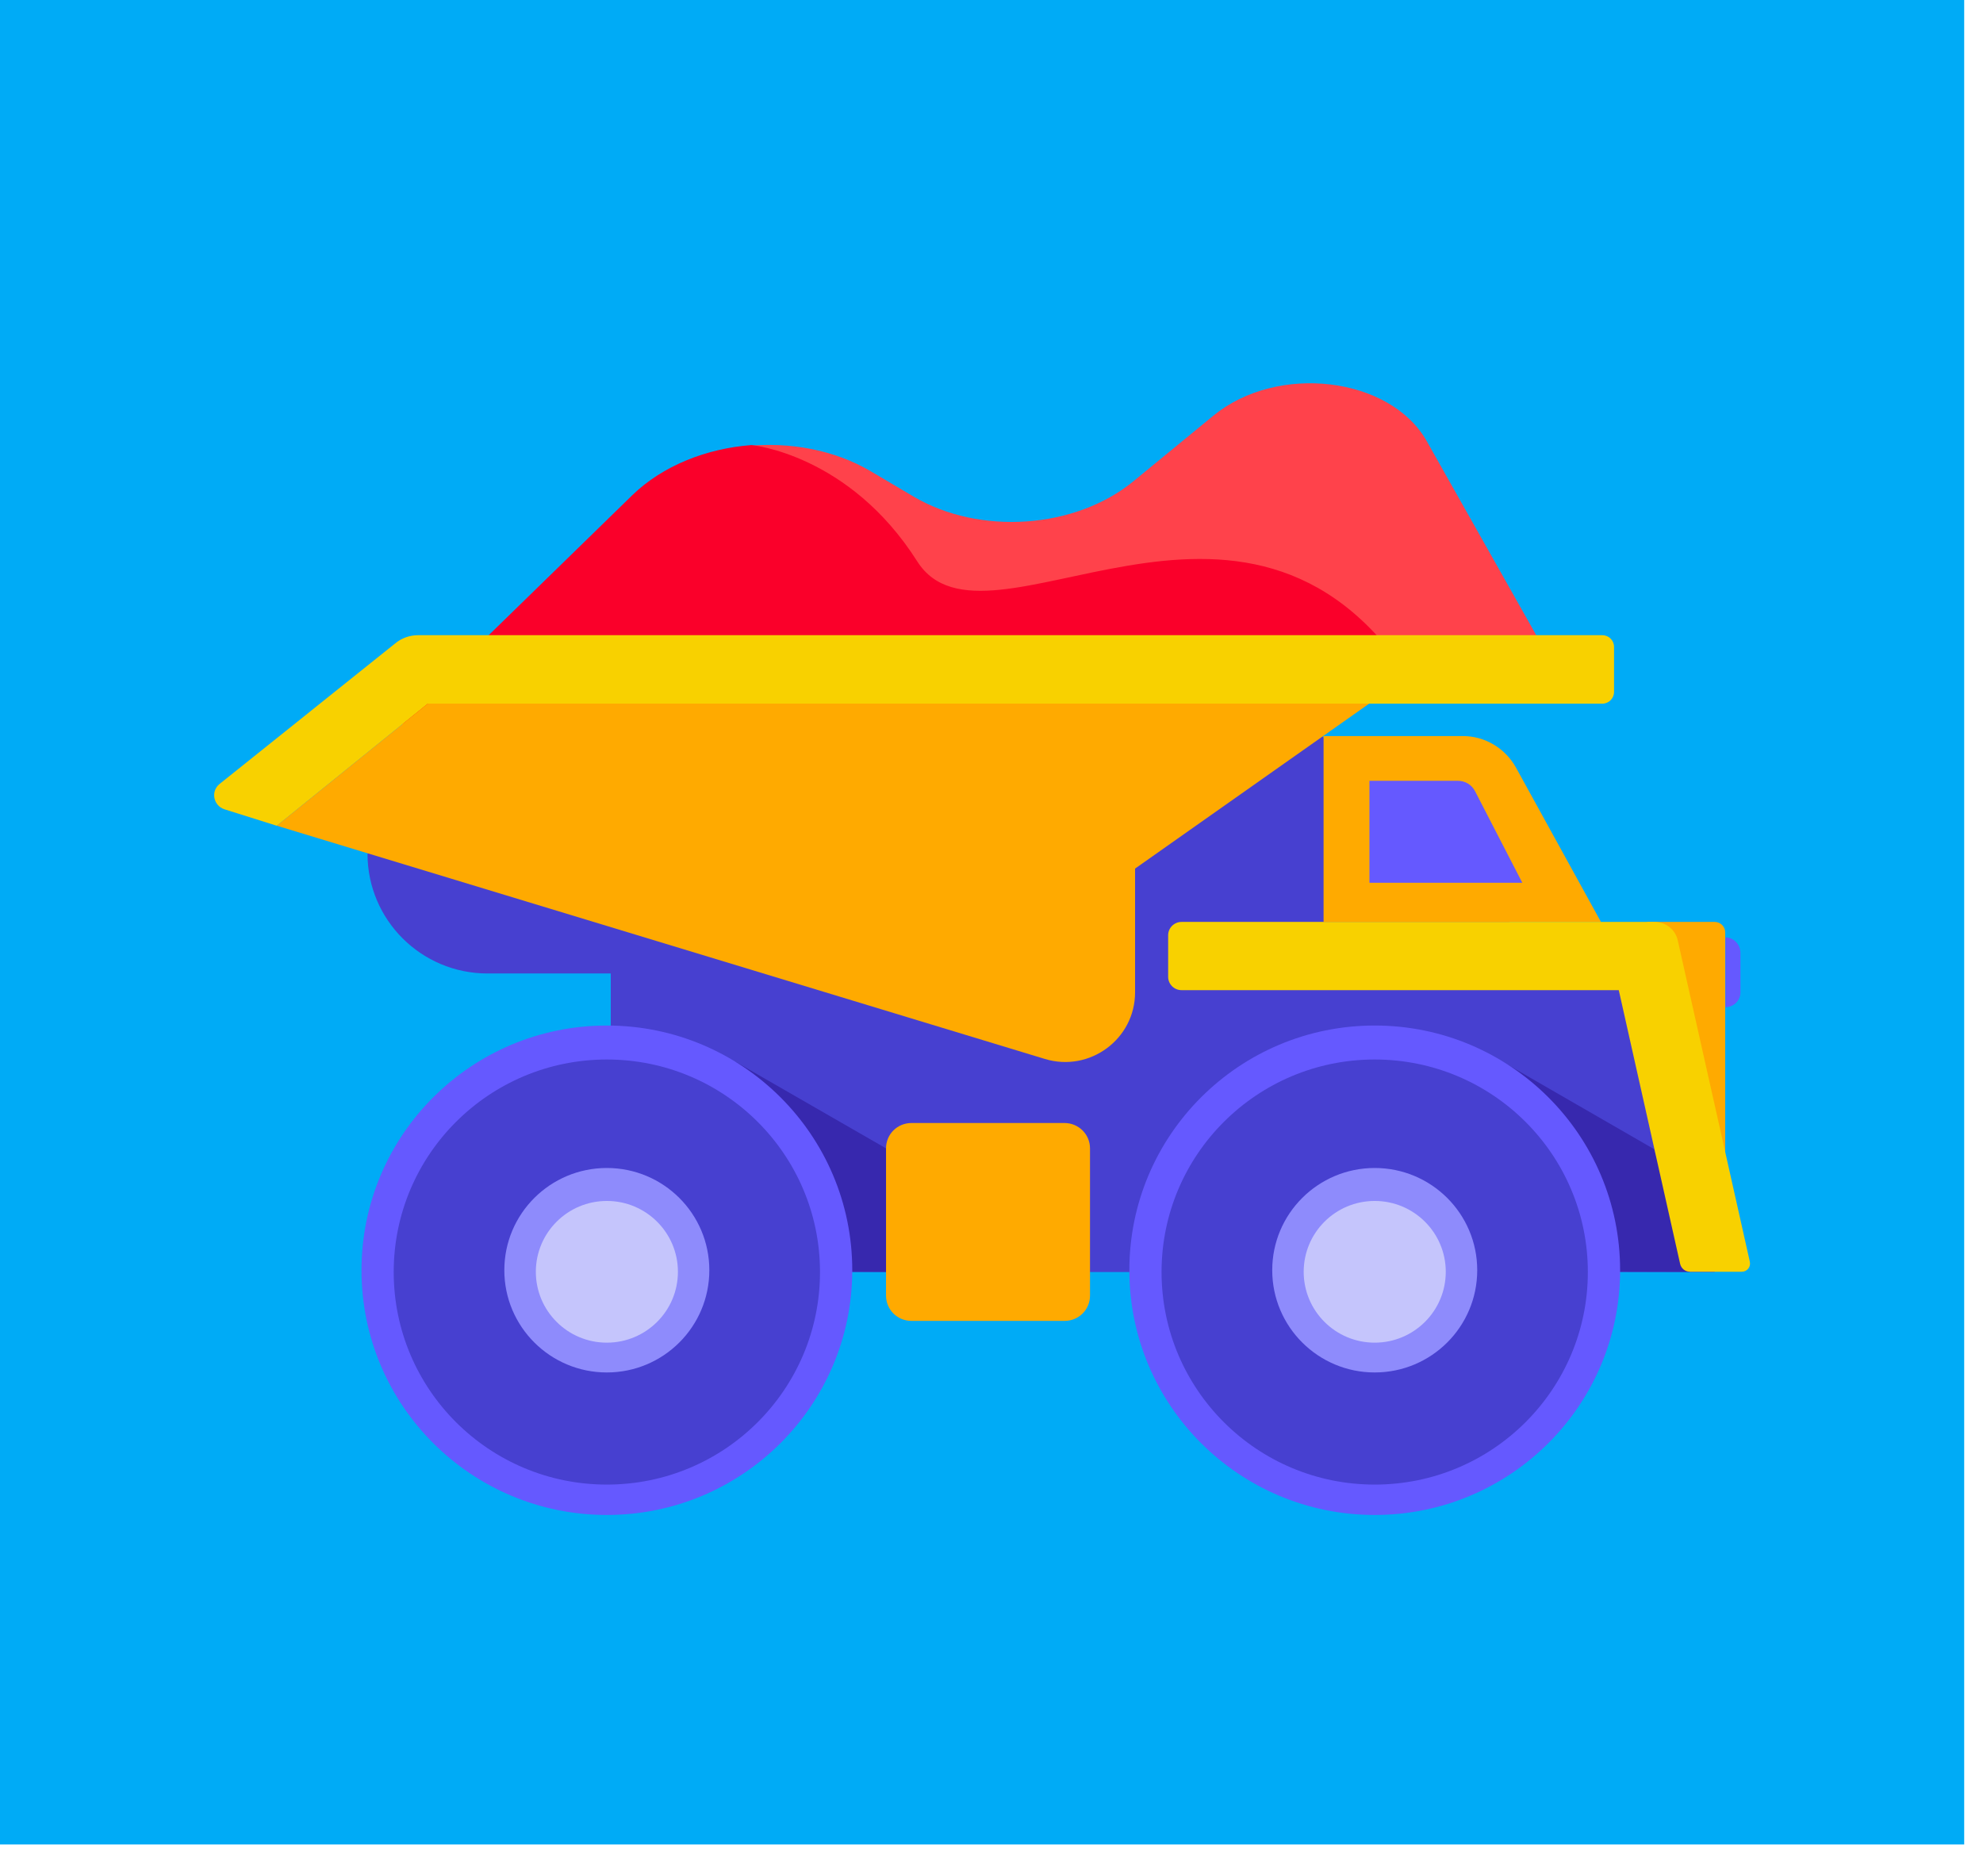 <svg width="37" height="35" viewBox="0 0 37 35" fill="none" xmlns="http://www.w3.org/2000/svg">
<path d="M36.649 0H0V34.414H36.649V0Z" fill="#00ABF6"/>
<path d="M29.079 12.587L26.624 8.236C25.944 7.026 23.835 6.772 22.637 7.758L21.145 8.982C20.059 9.87 18.279 9.992 17.046 9.265L16.254 8.797C14.889 7.987 12.893 8.192 11.807 9.25L8.574 12.402C8.124 12.836 7.469 13.119 6.75 13.187L11.729 15.275L22.138 13.28L27.362 12.572L29.079 12.587Z" fill="#FF424B"/>
<path d="M26.311 12.66L15.818 15.036L10.447 14.733L6.74 13.177C7.459 13.114 8.119 12.831 8.564 12.392L11.797 9.24C12.365 8.689 13.182 8.367 14.023 8.304C14.023 8.304 15.843 8.47 17.115 10.475C18.396 12.489 23.224 7.948 26.311 12.66Z" fill="#FA002A"/>
<path d="M24.667 13.733L6.857 15.928C6.857 17.163 7.86 18.163 9.097 18.163H11.396V20.47L15.764 23.733H31.994L30.713 18.046L28.722 17.758L24.667 13.733Z" fill="#4740D0"/>
<path d="M30.732 17.201H31.994C32.102 17.201 32.19 17.289 32.19 17.396V22.328L30.732 17.201Z" fill="#FFAA00"/>
<path d="M30.116 12.07C30.116 11.948 30.018 11.851 29.896 11.851H9.562H7.806C7.645 11.851 7.493 11.904 7.371 12.007L4.098 14.626C3.927 14.763 3.981 15.031 4.186 15.099L5.165 15.407L7.982 13.129H29.896C30.018 13.129 30.116 13.031 30.116 12.909V12.07Z" fill="#F8D100"/>
<path d="M21.184 13.128H7.982L5.165 15.406L19.497 19.758C20.333 20.011 21.179 19.387 21.179 18.514V16.206L25.547 13.128H21.184Z" fill="#FFAA00"/>
<path d="M29.872 17.202H24.696V13.733H27.294C27.705 13.733 28.081 13.958 28.282 14.314L29.872 17.202Z" fill="#FFAA00"/>
<path d="M25.552 14.568V16.47H28.404L27.523 14.763C27.46 14.641 27.338 14.568 27.201 14.568H25.552Z" fill="#6559FF"/>
<path d="M32.195 17.49V18.792C32.346 18.792 32.474 18.67 32.474 18.514V17.768C32.469 17.617 32.346 17.49 32.195 17.49Z" fill="#6559FF"/>
<path d="M19.863 20.953H17.007C16.743 20.953 16.532 21.162 16.532 21.426V24.172C16.532 24.436 16.743 24.645 17.007 24.645H19.863C20.128 24.645 20.338 24.436 20.338 24.172V21.426C20.338 21.162 20.123 20.953 19.863 20.953Z" fill="#FFAA00"/>
<path opacity="0.38" d="M16.532 21.426L13.725 19.811L15.759 23.729L16.532 23.733V21.426Z" fill="#1E0078"/>
<path opacity="0.38" d="M30.864 21.441L28.037 19.811L30.072 23.729L31.53 23.733L30.864 21.441Z" fill="#1E0078"/>
<path d="M11.323 28.266C13.852 28.266 15.902 26.221 15.902 23.7C15.902 21.178 13.852 19.134 11.323 19.134C8.794 19.134 6.745 21.178 6.745 23.7C6.745 26.221 8.794 28.266 11.323 28.266Z" fill="#6559FF"/>
<path d="M11.323 27.699C13.519 27.699 15.3 25.924 15.3 23.733C15.3 21.543 13.519 19.768 11.323 19.768C9.127 19.768 7.346 21.543 7.346 23.733C7.346 25.924 9.127 27.699 11.323 27.699Z" fill="#4740D0"/>
<path d="M11.323 25.607C12.379 25.607 13.235 24.753 13.235 23.699C13.235 22.646 12.379 21.792 11.323 21.792C10.266 21.792 9.41 22.646 9.41 23.699C9.41 24.753 10.266 25.607 11.323 25.607Z" fill="#8E8BFC"/>
<path d="M11.323 25.051C12.055 25.051 12.649 24.459 12.649 23.729C12.649 22.999 12.055 22.407 11.323 22.407C10.591 22.407 9.998 22.999 9.998 23.729C9.998 24.459 10.591 25.051 11.323 25.051Z" fill="#C5C5FC"/>
<path d="M25.65 28.266C28.179 28.266 30.229 26.221 30.229 23.7C30.229 21.178 28.179 19.134 25.65 19.134C23.122 19.134 21.072 21.178 21.072 23.7C21.072 26.221 23.122 28.266 25.65 28.266Z" fill="#6559FF"/>
<path d="M25.65 27.699C27.846 27.699 29.627 25.924 29.627 23.733C29.627 21.543 27.846 19.768 25.65 19.768C23.454 19.768 21.673 21.543 21.673 23.733C21.673 25.924 23.454 27.699 25.65 27.699Z" fill="#4740D0"/>
<path d="M25.65 25.607C26.707 25.607 27.563 24.753 27.563 23.699C27.563 22.646 26.707 21.792 25.65 21.792C24.594 21.792 23.738 22.646 23.738 23.699C23.738 24.753 24.594 25.607 25.65 25.607Z" fill="#8E8BFC"/>
<path d="M25.65 25.051C26.382 25.051 26.976 24.459 26.976 23.729C26.976 22.999 26.382 22.407 25.65 22.407C24.918 22.407 24.325 22.999 24.325 23.729C24.325 24.459 24.918 25.051 25.65 25.051Z" fill="#C5C5FC"/>
<path d="M32.65 23.543L31.339 17.699L31.305 17.547C31.261 17.343 31.08 17.201 30.87 17.201H30.738H22.045C21.908 17.201 21.796 17.313 21.796 17.45V18.226C21.796 18.362 21.908 18.474 22.045 18.474H30.204L31.349 23.582C31.369 23.665 31.442 23.728 31.53 23.728H32.498C32.601 23.728 32.67 23.635 32.65 23.543Z" fill="#F8D100"/>
</svg>
